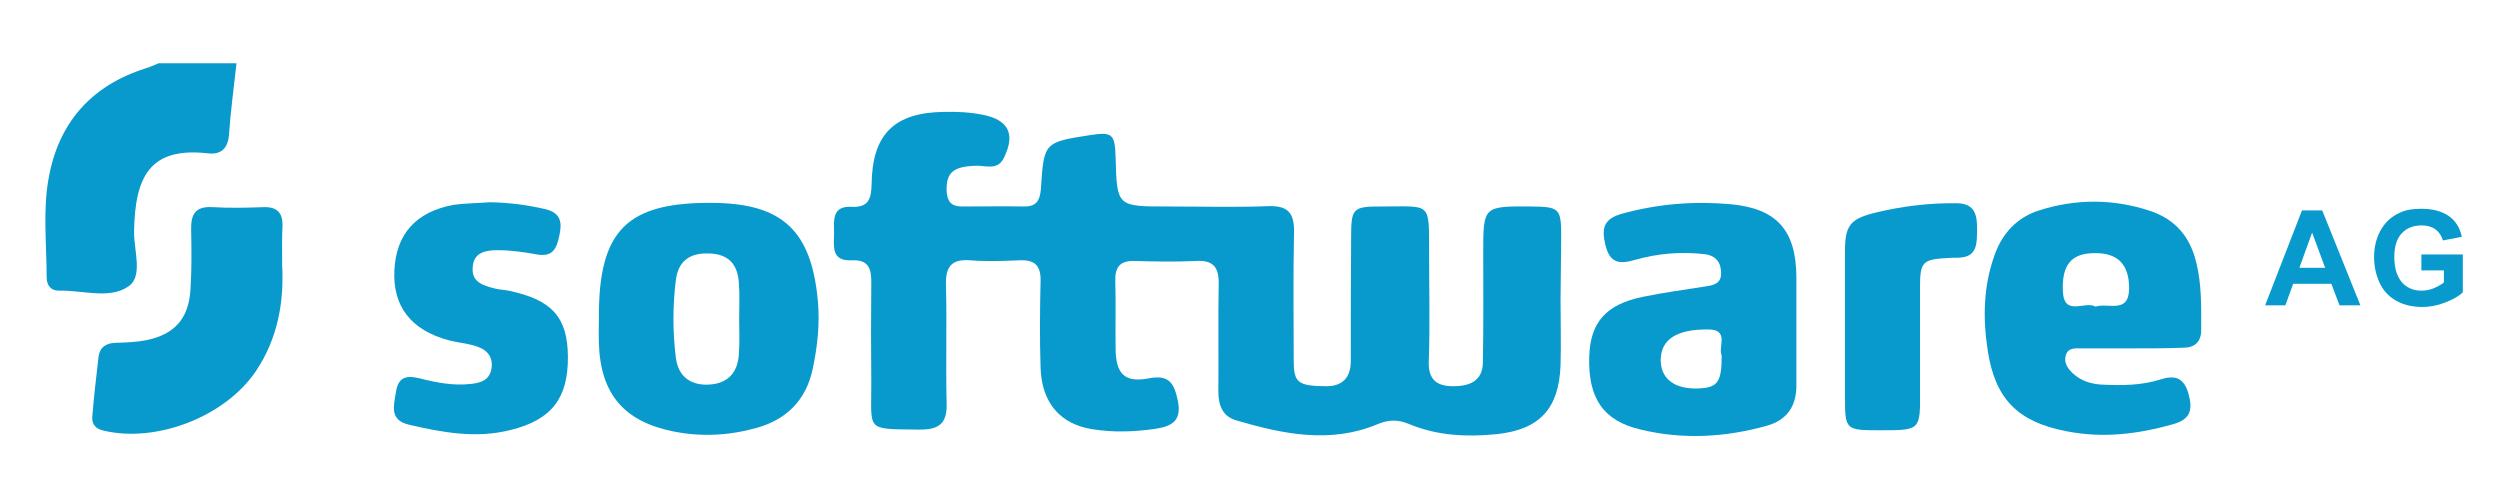 <?xml version="1.0" encoding="utf-8"?>
<!-- Generator: Adobe Illustrator 21.1.0, SVG Export Plug-In . SVG Version: 6.00 Build 0)  -->
<svg version="1.1" id="Layer_1" xmlns="http://www.w3.org/2000/svg" xmlns:xlink="http://www.w3.org/1999/xlink" x="0px" y="0px"
	 viewBox="0 0 766.4 152.9" style="enable-background:new 0 0 766.4 152.9;" xml:space="preserve">
<style type="text/css">
	.st0{fill:#4A8FE1;}
	.st1{fill:#FEFEFE;}
	.st2{fill:#716F73;}
	.st3{fill:#4D8951;}
	.st4{fill:#A6D3EA;}
	.st5{fill:#3A3868;}
	.st6{fill:#717073;}
	.st7{fill:#1B995A;}
	.st8{fill:#717B83;}
	.st9{fill:#2BA3A4;}
	.st10{fill:#717074;}
	.st11{fill:#717173;}
	.st12{fill:#707B83;}
	.st13{fill:#67A3D1;}
	.st14{fill:#2B5B68;}
	.st15{fill:#B9DCF3;}
	.st16{fill:#2A4B38;}
	.st17{fill:#83939F;}
	.st18{fill:#9DCCE8;}
	.st19{fill:#85939C;}
	.st20{fill:#82929C;}
	.st21{fill:#40A6D5;}
	.st22{fill:#2B4B39;}
	.st23{fill:#28493A;}
	.st24{fill:#2EA3A7;}
	.st25{fill:#F8FCFC;}
	.st26{fill:#568F52;}
	.st27{fill:#94C453;}
	.st28{fill:#206289;}
	.st29{fill:#F1FBFD;}
	.st30{fill:#F6FDFE;}
	.st31{fill:#F8FCFB;}
	.st32{fill:#FAFDFB;}
	.st33{fill:#F4FCFD;}
	.st34{fill:#65AC62;}
	.st35{fill:#F8FAF3;}
	.st36{fill:#5EAD5A;}
	.st37{fill:#F6FCFA;}
	.st38{fill:#85C5B8;}
	.st39{fill:#3CA0D5;}
	.st40{fill:#727A80;}
	.st41{fill:#F6FCFD;}
	.st42{fill:#FEFEFA;}
	.st43{fill:#459ED2;}
	.st44{fill:#5DAE5B;}
	.st45{fill:#5E7F47;}
	.st46{fill:#FCFCFC;}
	.st47{fill:#C1DBED;}
	.st48{fill:#FBFDF8;}
	.st49{fill:#EBF5F7;}
	.st50{fill:#294949;}
	.st51{fill:#8FC8E5;}
	.st52{fill:#F7FCFC;}
	.st53{fill:#FCFEFA;}
	.st54{fill:#4E8A56;}
	.st55{fill:#64BDE8;}
	.st56{fill:#FEFDFA;}
	.st57{fill:#FBFDFC;}
	.st58{fill:#449DD5;}
	.st59{fill:#F6FBF7;}
	.st60{fill:#279A5B;}
	.st61{fill:#30493D;}
	.st62{fill:#F5FBF9;}
	.st63{fill:#35583B;}
	.st64{fill:#323C62;}
	.st65{fill:#F8FBF9;}
	.st66{fill:#E7EFF2;}
	.st67{fill:#8DC1B6;}
	.st68{fill:#FAFCFA;}
	.st69{fill:#F1FBF9;}
	.st70{fill:#F7FEFE;}
	.st71{fill:#FDFEFA;}
	.st72{fill:#31A1A1;}
	.st73{fill:#F9FEFD;}
	.st74{fill:#FAFAFC;}
	.st75{fill:#FDFCF8;}
	.st76{fill:#2D5C60;}
	.st77{fill:#FDFCF9;}
	.st78{fill:#F9FDFB;}
	.st79{fill:#FBFBFB;}
	.st80{fill:#518B58;}
	.st81{fill:#5A82AF;}
	.st82{fill:#FDFEF8;}
	.st83{fill:#244C40;}
	.st84{fill:#266495;}
	.st85{fill:#42A0D3;}
	.st86{fill:#5B80A9;}
	.st87{fill:#2E5B63;}
	.st88{fill:#FDFBF9;}
	.st89{fill:#F8FDFB;}
	.st90{fill:#FDFDF7;}
	.st91{fill:#F3F9FB;}
	.st92{fill:#309F96;}
	.st93{fill:#93C367;}
	.st94{fill:#3B3C68;}
	.st95{fill:#E0F1F9;}
	.st96{fill:#E4F6F9;}
	.st97{fill:#FEFEF9;}
	.st98{fill:#224C38;}
	.st99{fill:#498AB2;}
	.st100{fill:#FDFDF9;}
	.st101{fill:#F9FEFE;}
	.st102{fill:#F6FCF2;}
	.st103{fill:#FEFCF9;}
	.st104{fill:#EEFCFE;}
	.st105{fill:#FDFDF8;}
	.st106{fill:#FBFDFA;}
	.st107{fill:#275962;}
	.st108{fill:#FDFEF9;}
	.st109{fill:#F2F8F2;}
	.st110{fill:#F8FBFB;}
	.st111{fill:#8A8A8A;}
	.st112{fill:#F7FEFD;}
	.st113{fill:#EFF8FB;}
	.st114{fill:#FAFCFB;}
	.st115{fill:#E5F3F8;}
	.st116{fill:#ECF7FA;}
	.st117{fill:#FDFDF6;}
	.st118{fill:#F5FDFD;}
	.st119{fill:#7799BF;}
	.st120{fill:#5C8055;}
	.st121{fill:#6EAECC;}
	.st122{fill:#FEFEF7;}
	.st123{fill:#3282B5;}
	.st124{fill:#F3FCF5;}
	.st125{fill:#F4FAFB;}
	.st126{fill:#FEF8FA;}
	.st127{fill:#F5FCF9;}
	.st128{fill:#3C9392;}
	.st129{fill:#EBF6F6;}
	.st130{fill:#98BFD6;}
	.st131{fill:#FEFDF7;}
	.st132{fill:#658796;}
	.st133{fill:#EEF7F6;}
	.st134{fill:#FAFBF5;}
	.st135{fill:#F8FCF9;}
	.st136{fill:#FDFDF4;}
	.st137{fill:#FDFBF8;}
	.st138{fill:#FDFDF5;}
	.st139{fill:#EFF9FD;}
	.st140{fill:#FDFEF6;}
	.st141{fill:#37586D;}
	.st142{fill:#FDFEF5;}
	.st143{fill:#FDFBF6;}
	.st144{fill:#324A49;}
	.st145{fill:#F8F8F9;}
	.st146{fill:#CDF5CD;}
	.st147{fill:#FEFDF3;}
	.st148{fill:#ECFBFE;}
	.st149{fill:#858585;}
	.st150{fill:#C5C5C5;}
	.st151{fill:#6C6C6C;}
	.st152{fill:#498B4F;}
	.st153{fill:#478A4D;}
	.st154{fill:#4A884D;}
	.st155{fill:#429169;}
	.st156{fill:#3CA29D;}
	.st157{fill:#518654;}
	.st158{fill:#51855F;}
	.st159{fill:#289FA0;}
	.st160{fill:#448E49;}
	.st161{fill:#458B55;}
	.st162{fill:#568356;}
	.st163{fill:#89C9ED;}
	.st164{fill:#246081;}
	.st165{fill:#206186;}
	.st166{fill:#8EC8E9;}
	.st167{fill:#2B5D7D;}
	.st168{fill:#215F80;}
	.st169{fill:#A0D4EF;}
	.st170{fill:#A4D3F2;}
	.st171{fill:#245E84;}
	.st172{fill:#69BADA;}
	.st173{fill:#9AC9D1;}
	.st174{fill:#9AC7DD;}
	.st175{fill:#3B396C;}
	.st176{fill:#3A376D;}
	.st177{fill:#3D366C;}
	.st178{fill:#6A9BC9;}
	.st179{fill:#57B156;}
	.st180{fill:#2A9762;}
	.st181{fill:#139C59;}
	.st182{fill:#169A5E;}
	.st183{fill:#139C5D;}
	.st184{fill:#129652;}
	.st185{fill:#61839B;}
	.st186{fill:#637F92;}
	.st187{fill:#289193;}
	.st188{fill:#288F8D;}
	.st189{fill:#34A3A8;}
	.st190{fill:#23A7A5;}
	.st191{fill:#36A2A8;}
	.st192{fill:#32A1A0;}
	.st193{fill:#23A7A2;}
	.st194{fill:#249A96;}
	.st195{fill:#FCFCFD;}
	.st196{fill:#FDFDFD;}
	.st197{fill:#6B7B8C;}
	.st198{fill:#4C84B0;}
	.st199{fill:#4F81BA;}
	.st200{fill:#5280B6;}
	.st201{fill:#6CA1CE;}
	.st202{fill:#6CA0CF;}
	.st203{fill:#7AA4CC;}
	.st204{fill:#71A3D5;}
	.st205{fill:#6AA3C9;}
	.st206{fill:#6EA5D6;}
	.st207{fill:#6C97B9;}
	.st208{fill:#4F6684;}
	.st209{fill:#2D5D62;}
	.st210{fill:#275C5E;}
	.st211{fill:#2B5859;}
	.st212{fill:#285C5E;}
	.st213{fill:#9FCCE5;}
	.st214{fill:#BCDBEF;}
	.st215{fill:#B5DDF9;}
	.st216{fill:#234D37;}
	.st217{fill:#2E483A;}
	.st218{fill:#8294A2;}
	.st219{fill:#256286;}
	.st220{fill:#8095A3;}
	.st221{fill:#3FA6DA;}
	.st222{fill:#62BEEC;}
	.st223{fill:#40A7D6;}
	.st224{fill:#43A3DF;}
	.st225{fill:#274C3B;}
	.st226{fill:#4C9FC8;}
	.st227{fill:#234D32;}
	.st228{fill:#2C473D;}
	.st229{fill:#27572D;}
	.st230{fill:#2D473F;}
	.st231{fill:#22A69E;}
	.st232{fill:#22A1A1;}
	.st233{fill:#378E8D;}
	.st234{fill:#268C8A;}
	.st235{fill:#40817E;}
	.st236{fill:#528E4D;}
	.st237{fill:#94C15C;}
	.st238{fill:#518D4F;}
	.st239{fill:#4B954A;}
	.st240{fill:#95C350;}
	.st241{fill:#93C451;}
	.st242{fill:#90C147;}
	.st243{fill:#90B254;}
	.st244{fill:#1A6292;}
	.st245{fill:#2F82B5;}
	.st246{fill:#3FA7DA;}
	.st247{fill:#43A5D7;}
	.st248{fill:#51ADD8;}
	.st249{fill:#57B0E2;}
	.st250{fill:#4C95B8;}
	.st251{fill:#7BC2EB;}
	.st252{fill:#7BC2E8;}
	.st253{fill:#439DCE;}
	.st254{fill:#1A66A0;}
	.st255{fill:#429FD0;}
	.st256{fill:#22669E;}
	.st257{fill:#42A1D2;}
	.st258{fill:#42A6D7;}
	.st259{fill:#4EA6CD;}
	.st260{fill:#90B15F;}
	.st261{fill:#5EAF59;}
	.st262{fill:#1568A3;}
	.st263{fill:#44A4D8;}
	.st264{fill:#2D5F86;}
	.st265{fill:#82C6B7;}
	.st266{fill:#93C6B3;}
	.st267{fill:#81C7BD;}
	.st268{fill:#8CC3BB;}
	.st269{fill:#3EA0D1;}
	.st270{fill:#429ED2;}
	.st271{fill:#449DD7;}
	.st272{fill:#3AA1DA;}
	.st273{fill:#3D9FD7;}
	.st274{fill:#439DD3;}
	.st275{fill:#69A46E;}
	.st276{fill:#74B273;}
	.st277{fill:#58AB52;}
	.st278{fill:#325946;}
	.st279{fill:#214A49;}
	.st280{fill:#244B3F;}
	.st281{fill:#3181B4;}
	.st282{fill:#1DA3A4;}
	.st283{fill:#346E9F;}
	.st284{fill:#869197;}
	.st285{fill:#53B0EA;}
	.st286{fill:#5181C0;}
	.st287{fill:#1767A6;}
	.st288{fill:#3F9FD5;}
	.st289{fill:#399291;}
	.st290{fill:#27A2A7;}
	.st291{fill:#81969C;}
	.st292{fill:#46A4D7;}
	.st293{fill:#C7DCB8;}
	.st294{fill:#B5B5B5;}
	.st295{fill:#4F9A83;}
	.st296{fill:#63BDE8;}
	.st297{fill:#95C3E7;}
	.st298{fill:#1D618B;}
	.st299{fill:#1D6286;}
	.st300{fill:#3181B5;}
	.st301{fill:#249190;}
	.st302{fill:#2C9096;}
	.st303{fill:#23918E;}
	.st304{fill:#2E939A;}
	.st305{fill:#469DD6;}
	.st306{fill:#40A0D2;}
	.st307{fill:#4B82C0;}
	.st308{fill:#809398;}
	.st309{fill:#69BCE2;}
	.st310{fill:#5BBFEB;}
	.st311{fill:#5DBEF5;}
	.st312{fill:#42A6D8;}
	.st313{fill:#39A4DC;}
	.st314{fill:#94C356;}
	.st315{fill:#95C446;}
	.st316{fill:#2B83B5;}
	.st317{fill:#2A83B8;}
	.st318{fill:#3EA7DE;}
	.st319{fill:#37A8DF;}
	.st320{fill:#7CC9F7;}
	.st321{fill:#1568A7;}
	.st322{fill:#3EA7DD;}
	.st323{fill:#3AA9DA;}
	.st324{fill:#55B0E2;}
	.st325{fill:#5FAF60;}
	.st326{fill:#16639A;}
	.st327{fill:#16689E;}
	.st328{fill:#419FCE;}
	.st329{fill:#216186;}
	.st330{fill:#21607D;}
	.st331{fill:#3BA7DD;}
	.st332{fill:#6E408A;}
	.st333{fill:#3A3A3C;}
	.st334{fill:none;}
	.st335{fill:#44546A;}
	.st336{fill:#E67C0C;}
	.st337{fill:#922A50;}
	.st338{fill:#E67C0D;}
	.st339{fill:#4471CD;}
	.st340{fill:#922B50;}
	.st341{fill:#45556B;}
	.st342{fill:#922B51;}
	.st343{fill:#4571CD;}
	.st344{fill:#46556B;}
	.st345{fill:#45556A;}
	.st346{fill:#F0B272;}
	.st347{fill:#1D94D2;}
	.st348{fill:#3C3F3F;}
	.st349{fill:#080809;}
	.st350{fill:#048DC9;}
	.st351{fill:#7496A2;}
	.st352{fill:#9DAAC1;}
	.st353{fill:#868689;}
	.st354{fill:#052C50;}
	.st355{fill:#101214;}
	.st356{fill:#191C1E;}
	.st357{fill:#242C35;}
	.st358{fill:#343C42;}
	.st359{fill:#343B44;}
	.st360{fill:#3D4A5B;}
	.st361{fill:#73AAFE;}
	.st362{fill:#4CCAFE;}
	.st363{fill:#CFE1FD;}
	.st364{fill:#87DCFE;}
	.st365{fill:#0090CC;}
	.st366{fill:#008FCC;}
	.st367{fill:none;stroke:#407DCC;stroke-width:0;stroke-linecap:round;stroke-linejoin:round;}
	.st368{fill:#407DCC;}
	.st369{fill:#15191E;}
	.st370{fill:#10191F;}
	.st371{fill:#12161B;}
	.st372{fill:#0E181E;}
	.st373{fill:#121D24;}
	.st374{fill:#3F7BC7;}
	.st375{fill:#222932;}
	.st376{fill:#22404E;}
	.st377{fill:#202831;}
	.st378{fill:#010101;}
	.st379{fill:#161A1F;}
	.st380{fill:#323C47;}
	.st381{fill:#303B48;}
	.st382{fill:#14181B;}
	.st383{fill:#353F4A;}
	.st384{fill:#194691;}
	.st385{fill:#164C96;}
	.st386{fill:#184893;}
	.st387{fill:#174A94;}
	.st388{fill:#184792;}
	.st389{fill:#184892;}
	.st390{fill:#0090CD;}
	.st391{fill:#018CCA;}
	.st392{fill:#FDBB87;}
	.st393{fill:#FE9545;}
	.st394{fill:#FE8B00;}
	.st395{fill:#DC5900;}
	.st396{fill:#DE6D45;}
	.st397{fill:#292925;}
	.st398{fill:#63A1BF;}
	.st399{fill:#61A1BF;}
	.st400{fill:#8DC53F;}
	.st401{fill:#8EC642;}
	.st402{fill:#61853A;}
	.st403{fill:#424243;}
	.st404{fill:#8EC641;}
	.st405{fill:#8DC640;}
	.st406{fill:#414142;}
	.st407{fill:#94C94C;}
	.st408{fill:#4C4C4D;}
	.st409{fill:#62863C;}
	.st410{fill:#8DC540;}
	.st411{fill:#577138;}
	.st412{fill:#A2B24F;}
	.st413{fill:#DCDF72;}
	.st414{fill:#5E3108;}
	.st415{fill:#074354;}
	.st416{fill:#04C594;}
	.st417{fill:#95AEB6;}
	.st418{fill:#4B4B4B;}
	.st419{fill:#5C5B5B;}
	.st420{fill:#ABABAB;}
	.st421{fill:#474646;}
	.st422{fill:#454444;}
	.st423{fill:#8C8C8C;}
	.st424{fill:#292828;}
	.st425{fill:#818181;}
	.st426{fill:#C1C1C1;}
	.st427{fill:#AAAAAA;}
	.st428{fill:#A1A0A0;}
	.st429{fill:#7A7879;}
	.st430{fill:#C9C9C9;}
	.st431{fill:#787878;}
	.st432{fill:#474747;}
	.st433{fill:#939393;}
	.st434{fill:#9D9D9D;}
	.st435{fill:#323131;}
	.st436{fill:#646464;}
	.st437{fill:#5F5F5F;}
	.st438{fill:#454545;}
	.st439{fill:#565555;}
	.st440{fill:#504F4F;}
	.st441{fill:#464646;}
	.st442{fill:#807F7F;}
	.st443{fill:#515050;}
	.st444{fill:#444242;}
	.st445{fill:#A8A8A8;}
	.st446{fill:#B6B6B6;}
	.st447{fill:#545454;}
	.st448{fill:#6E6E6E;}
	.st449{fill:#9C9C9C;}
	.st450{fill:#A9A9A9;}
	.st451{fill:#949494;}
	.st452{fill:#353434;}
	.st453{fill:#727272;}
	.st454{fill:#585858;}
	.st455{fill:#585757;}
	.st456{fill:#7E7D7D;}
	.st457{fill:#4C4B4B;}
	.st458{fill:#3A3A3A;}
	.st459{fill:#989898;}
	.st460{fill:#484848;}
	.st461{fill:#817F80;}
	.st462{fill:#7A7A7A;}
	.st463{fill:#5B5A5B;}
	.st464{fill:#ADADAD;}
	.st465{fill:#737373;}
	.st466{fill:#2E2D2D;}
	.st467{fill:#757575;}
	.st468{fill:#5A5959;}
	.st469{fill:#717171;}
	.st470{fill:#595859;}
	.st471{fill:#989797;}
	.st472{fill:#393939;}
	.st473{fill:#818080;}
	.st474{fill:#929292;}
	.st475{fill:#3F3F3F;}
	.st476{fill:#BEBEBE;}
	.st477{fill:#494949;}
	.st478{fill:#494848;}
	.st479{fill:#696868;}
	.st480{fill:#828181;}
	.st481{fill:#C8C8C8;}
	.st482{fill:#616060;}
	.st483{fill:#615F60;}
	.st484{fill:#686767;}
	.st485{fill:#7F7E7E;}
	.st486{fill:#B3B3B3;}
	.st487{fill:#A09F9F;}
	.st488{fill:#4D4C4C;}
	.st489{fill:#E2E2E2;}
	.st490{fill:#D8D8D8;}
	.st491{fill:#3E3E3E;}
	.st492{fill:#A4A4A4;}
	.st493{fill:#8B898A;}
	.st494{fill:#4C4C4C;}
	.st495{fill:#A3A3A3;}
	.st496{fill:#333232;}
	.st497{fill:#6C6B6B;}
	.st498{fill:#7B7A7A;}
	.st499{fill:#C0C0C0;}
	.st500{fill:#313131;}
	.st501{fill:#7C7B7B;}
	.st502{fill:#393838;}
	.st503{fill:#414141;}
	.st504{fill:#676666;}
	.st505{fill:#6F6E6E;}
	.st506{fill:#414040;}
	.st507{fill:#7F7F7F;}
	.st508{fill:#4D4D4D;}
	.st509{fill:#6A6969;}
	.st510{fill:#6B6A6A;}
	.st511{fill:#7E7E7E;}
	.st512{fill:#787777;}
	.st513{fill:#777777;}
	.st514{fill:#D5D5D5;}
	.st515{fill:#A1A1A1;}
	.st516{fill:#848384;}
	.st517{fill:#595959;}
	.st518{fill:#575757;}
	.st519{fill:#ACACAC;}
	.st520{fill:#8A8889;}
	.st521{fill:#CFCFCF;}
	.st522{fill:#CACACA;}
	.st523{fill:#8D8D8D;}
	.st524{fill:none;stroke:#A3A3A3;stroke-width:0;stroke-linecap:round;stroke-linejoin:round;}
	.st525{fill:#4D4C4D;}
	.st526{fill:#9F9F9F;}
	.st527{fill:#8B8A8A;}
	.st528{fill:#BBBBBB;}
	.st529{fill:#5B5A5A;}
	.st530{fill:#C2C2C2;}
	.st531{fill:#A6A6A6;}
	.st532{fill:#B4B4B4;}
	.st533{fill:#C6C6C6;}
	.st534{fill:#A3A2A2;}
	.st535{fill:#B7B7B7;}
	.st536{fill:#828081;}
	.st537{fill:#AFAFAF;}
	.st538{fill:#D1D1D1;}
	.st539{fill:#D3D3D3;}
	.st540{fill:#CECECE;}
	.st541{fill:#BABABA;}
	.st542{fill:#A4A3A3;}
	.st543{fill:#E0E0E0;}
	.st544{fill:#D7D7D7;}
	.st545{fill:#B1B1B1;}
	.st546{fill:#A7A7A7;}
	.st547{fill:#D2D2D2;}
	.st548{fill:#151F34;}
	.st549{filter:url(#Adobe_OpacityMaskFilter);}
	.st550{fill:#FFFFFF;}
	.st551{mask:url(#b_1_);fill:#151F34;}
	.st552{fill:#348540;}
	.st553{fill:#7DBC42;}
	.st554{fill:#55D4F5;}
	.st555{fill:#00992C;}
	.st556{fill:#1BA442;}
	.st557{fill:#F9F9F9;}
	.st558{fill:#F8F8F8;}
	.st559{fill:#F7F7F7;}
	.st560{fill:#F6F6F6;}
	.st561{fill:#F1F1F1;}
	.st562{fill:#F4F4F4;}
	.st563{fill:#F5F5F5;}
	.st564{fill:#EEEEEE;}
	.st565{fill:#EFEFEF;}
	.st566{fill:#FAFAFA;}
	.st567{fill:#F0F0F0;}
	.st568{fill:#E3E3E3;}
	.st569{fill:#019A2D;}
	.st570{fill:#029A2D;}
	.st571{fill:#019A2C;}
	.st572{fill:#242477;}
	.st573{fill:#4B67A7;}
	.st574{fill:#2AAFE3;}
	.st575{fill:#F28C3B;}
	.st576{fill:#A7856F;}
	.st577{fill:#271C17;}
	.st578{fill:#BD9377;}
	.st579{fill:#2A201C;}
	.st580{fill:#40A8CB;}
	.st581{fill:#F38D37;}
	.st582{fill:#F18100;}
	.st583{fill:#20A3C8;}
	.st584{fill:#F38E39;}
	.st585{fill:#1F1512;}
	.st586{fill:#F17D01;}
	.st587{fill:#F38F38;}
	.st588{fill:#110E0D;}
	.st589{fill:#F1840A;}
	.st590{fill:#1DA4C9;}
	.st591{fill:#0FA2C7;}
	.st592{fill:#F18101;}
	.st593{fill:#060504;}
	.st594{fill:#F18309;}
	.st595{fill:#F18304;}
	.st596{fill:#00A1C7;}
	.st597{fill:#F18302;}
	.st598{fill:#010000;}
	.st599{fill:#00A0C6;}
	.st600{fill:#F18306;}
	.st601{fill:#CB9F83;}
	.st602{fill:#1E1612;}
	.st603{fill:#0F0B0A;}
	.st604{fill:#42332B;}
	.st605{fill:#C99E82;}
	.st606{fill:#3B312D;}
	.st607{fill:#A7856E;}
	.st608{fill:#B58E74;}
	.st609{fill:#241A16;}
	.st610{fill:#211814;}
	.st611{fill:#201815;}
	.st612{fill:#030203;}
	.st613{fill:#9D1F26;}
	.st614{fill:#ECECEB;}
	.st615{fill:#E6E5E5;}
	.st616{fill:#ED1C24;}
	.st617{fill:#316FB9;}
	.st618{fill:#2E2E30;}
	.st619{fill:#29B4E7;}
	.st620{fill:#089ACD;}
</style>
<g id="_x35_cu8XP.tif_1_">
	<g>
		<path class="st620" d="M72.5,19.4c-0.8,7.3-1.8,14.6-2.3,21.9c-0.3,4.3-2.6,6.2-6.5,5.7C45.8,45,41.4,54.3,41.1,70.9
			c-0.1,5.8,2.8,13.7-1.6,16.8c-5.8,4.2-14.2,1.2-21.5,1.4c-2.6,0-3.7-1.8-3.7-4.2c0-10.1-1.2-20.3,0.6-30.2c3-17,13-28.4,29.6-33.7
			c1.4-0.4,2.7-1,4.1-1.6C56.5,19.4,64.5,19.4,72.5,19.4z"/>
		<path class="st620" d="M478.4,91.8c0,6.7,0.2,13.5,0,20.2c-0.5,13.3-6.4,19.7-19.6,21.1c-9.1,0.9-18.2,0.5-26.8-3.1
			c-3.4-1.4-6.2-1.4-9.6,0c-14.5,6.1-29,3.1-43.3-1.1c-4.3-1.2-5.6-4.6-5.6-8.9c0.1-11-0.1-21.9,0.1-32.9c0.1-5.1-1.6-7.4-6.9-7.1
			c-6.3,0.3-12.6,0.2-19,0c-4.5-0.1-5.9,2-5.8,6.2c0.2,7,0,13.9,0.1,20.9c0.1,7.5,2.8,10.3,10.1,8.9c6.5-1.3,7.9,1.7,9,7
			c1.3,6.4-2.4,7.8-7.2,8.5c-6.3,0.9-12.6,1.1-18.9,0.1c-10-1.5-15.7-8.2-16-18.9c-0.3-8.8-0.2-17.7,0-26.6c0.1-4.7-1.8-6.5-6.4-6.3
			c-5,0.2-10.1,0.4-15.2,0c-6-0.5-7.6,2.3-7.4,7.8c0.3,12-0.1,24,0.2,36c0.2,6.1-2.2,8.1-8.2,8.1c-17-0.2-14.8,0.6-14.9-14.4
			c-0.1-10.1-0.1-20.2,0-30.4c0.1-4.5-0.8-7.4-6.1-7.1c-6.4,0.3-5.3-4.6-5.3-8.5c-0.1-3.8-0.6-8.2,5.3-7.9c5.3,0.3,6.1-2.5,6.2-7
			c0.2-15.3,7-21.9,22.2-22.1c4-0.1,8,0.1,12,0.9c7.8,1.6,9.9,5.9,6.4,13.1c-1.9,4-5.4,2.5-8.3,2.5c-7.3,0.2-9.5,2-9.3,7.9
			c0.2,3.1,1.5,4.6,4.6,4.6c6.3,0,12.6-0.1,19,0c3.8,0.1,5-1.7,5.3-5.4c0.9-14.3,1-14.3,15.2-16.5c6.7-1,7.5-0.3,7.7,6.8
			c0.4,15.1,0.4,15.1,15.8,15.1c10.3,0,20.7,0.3,31-0.1c6.2-0.2,8,2.2,7.9,8.1c-0.3,13.1-0.1,26.1-0.1,39.2c0,6.8,1.3,7.8,9.7,7.9
			c5.2,0.1,7.8-2.6,7.8-7.7c0-12.4,0-24.9,0.1-37.3c0-9.8,0.3-10.1,9.8-10.1c14.7,0,14.1-1.5,14.1,14c0,11.2,0.3,22.4-0.1,33.5
			c-0.2,5.7,2.6,7.6,7.5,7.6c4.9,0,9-1.5,9.1-7.3c0.2-11.2,0.1-22.3,0.1-33.5c0-14.4,0-14.4,14.6-14.3c8.8,0.1,9.3,0.5,9.3,9.3
			C478.5,79.2,478.5,85.5,478.4,91.8C478.5,91.8,478.5,91.8,478.4,91.8z"/>
		<path class="st620" d="M183.6,97.2c-0.1-26.6,8.6-35.3,35.1-35c21.1,0.2,30,8.5,32,29.8c0.7,7.2-0.1,14.3-1.6,21.3
			c-2,9.2-7.8,15.2-16.9,17.8c-8.4,2.4-16.9,2.9-25.6,1.2c-15.2-3-22.5-11.4-23-27C183.5,102.7,183.6,100,183.6,97.2z M226.6,97.9
			C226.6,97.9,226.6,97.9,226.6,97.9c0-3.8,0.2-7.6-0.1-11.3c-0.4-5.6-3.2-8.8-9.3-8.9c-5.9-0.2-9.3,2.5-10,8.1c-1,7.9-1,16,0,23.9
			c0.7,5.6,4.4,8.5,10.1,8.2c5.8-0.3,8.8-3.6,9.2-9.2C226.8,105,226.6,101.4,226.6,97.9z"/>
		<path class="st620" d="M653.3,106.8c-5.1,0-10.1,0-15.2,0c-1.8,0-4.1-0.3-4.8,2.1c-0.7,2.3,0.6,4.1,2.2,5.6
			c2.4,2.2,5.4,3.2,8.7,3.4c6.1,0.3,12.3,0.3,18.2-1.6c4.4-1.4,7.1-0.5,8.5,4.4c1.4,5,0.6,7.9-4.9,9.4c-10.7,3-21.4,4.3-32.5,2.1
			c-14.7-2.8-21.8-9.7-24.1-24.5c-1.6-10.1-1.4-20.2,2.2-29.9c2.4-6.5,6.9-11.2,13.5-13.3c11.3-3.6,22.8-3.6,34.2,0.2
			c7.6,2.6,12.1,7.9,14,15.8c1.7,6.9,1.5,13.8,1.5,20.7c0,3.6-2,5.4-5.5,5.4C663.9,106.8,658.6,106.8,653.3,106.8
			C653.3,106.8,653.3,106.8,653.3,106.8z M642.4,94c3.9-1.3,10.3,2.4,10.3-5.7c0-7.1-3.4-10.7-10.2-10.7
			c-7.3-0.1-10.5,3.3-10.1,11.8C632.8,97.2,639.3,92.1,642.4,94z"/>
		<path class="st620" d="M550.7,100c0,6.1,0,12.2,0,18.3c0,6.3-3,10.5-9,12.2c-12.8,3.6-25.8,4.3-38.7,1.2
			c-11.6-2.7-16.2-9.7-15.8-22.4c0.3-10.4,5.1-16,16.4-18.3c6.4-1.3,12.9-2.2,19.3-3.2c2.8-0.4,5-1.1,4.7-4.6
			c-0.2-3.3-2.1-5-5.2-5.3c-7.2-0.8-14.3-0.2-21.3,1.8c-4.5,1.3-7.5,1.1-8.9-4.4c-1.3-5.2-0.7-8.2,5.1-9.8c10.9-3,22-3.9,33.2-2.9
			c14.2,1.3,20.1,8,20.2,22.3C550.7,89.9,550.7,94.9,550.7,100C550.7,100,550.7,100,550.7,100z M527.8,109c-1.2-2.5,2.5-8-4.1-8
			c-9.8-0.1-14.5,3.1-14.6,9.3c0,5.6,3.9,8.8,10.7,8.8C526.5,119,527.8,117.5,527.8,109z"/>
		<path class="st620" d="M150.2,62c5.7,0.1,11.3,0.8,16.9,2.1c4.7,1.1,5.3,3.9,4.4,8c-0.8,3.9-1.9,6.8-6.9,5.9
			c-3.9-0.7-7.9-1.3-11.9-1.3c-3.6,0-7.6,0.5-7.8,5.4c-0.3,4.4,3.2,5.4,6.6,6.3c1.4,0.4,2.9,0.4,4.4,0.7
			c13.3,2.8,18.1,8.1,18.2,20.2c0.1,12.8-5,19.4-17.5,22.5c-10.6,2.7-20.9,0.8-31.2-1.6c-6.1-1.4-4.7-5.8-4-10.1
			c0.7-4.6,3.3-5.1,7.3-4.1c5.1,1.3,10.3,2.3,15.6,1.7c3.1-0.3,5.9-1.2,6.4-4.9c0.5-3.9-1.9-5.9-5.2-6.8c-2.6-0.8-5.4-1-8-1.7
			c-11.5-3.1-17.1-10.4-16.6-21.3c0.5-11.2,6.5-18,18.1-20.2C142.6,62.3,146.4,62.3,150.2,62z"/>
		<path class="st620" d="M86.5,81.4c0.6,11-1.3,22.3-8,32.3c-9.4,14-30.5,22.2-46.8,18.3c-2.6-0.6-3.6-2.1-3.4-4.4
			c0.5-6.1,1.2-12.1,1.9-18.2c0.4-3,2.3-4.2,5.2-4.3c3.1-0.1,6.3-0.2,9.4-0.8c8.8-1.8,13.1-6.7,13.6-15.7c0.4-6.1,0.3-12.2,0.2-18.3
			c-0.1-4.7,1.4-7.1,6.5-6.8c5.2,0.3,10.5,0.2,15.8,0c4-0.1,5.8,1.7,5.7,5.7C86.4,73.1,86.5,76.8,86.5,81.4z"/>
		<path class="st620" d="M576.6,131.9c-11,0-11,0-11-10.7c0-14.7,0-29.5,0-44.2c0-7.9,1.6-9.9,9.3-11.8c8.2-2,16.5-3,25-2.9
			c5.8,0.1,6.2,3.9,6.2,8.2c-0.1,4,0.2,8.4-5.8,8.5c-1.1,0-2.1,0-3.2,0.1c-7.8,0.4-8.5,1.2-8.5,9.1c0,10.5,0,21,0,31.6
			C588.7,131.9,588.7,131.9,576.6,131.9z"/>
	</g>
</g>
<g>
	<path class="st620" d="M723.6,93.6h-6.4l-2.5-6.6H703l-2.4,6.6h-6.2l11.3-29.1h6.2L723.6,93.6z M712.8,82.1l-4-10.8l-3.9,10.8
		H712.8z"/>
	<path class="st620" d="M742.3,82.9V78h12.7v11.6c-1.2,1.2-3,2.2-5.3,3.1c-2.3,0.9-4.7,1.4-7.1,1.4c-3,0-5.7-0.6-8-1.9
		c-2.3-1.3-4-3.1-5.1-5.5s-1.7-5-1.7-7.8c0-3,0.6-5.7,1.9-8.1c1.3-2.4,3.1-4.2,5.6-5.4c1.9-1,4.2-1.4,7-1.4c3.6,0,6.4,0.8,8.5,2.3
		s3.3,3.6,3.9,6.3l-5.8,1.1c-0.4-1.4-1.2-2.6-2.3-3.4c-1.1-0.8-2.5-1.2-4.2-1.2c-2.6,0-4.6,0.8-6.1,2.4c-1.5,1.6-2.3,4-2.3,7.2
		c0,3.5,0.8,6,2.3,7.8c1.5,1.7,3.5,2.6,6,2.6c1.2,0,2.5-0.2,3.7-0.7c1.2-0.5,2.3-1.1,3.2-1.8v-3.7H742.3z"/>
</g>
</svg>

